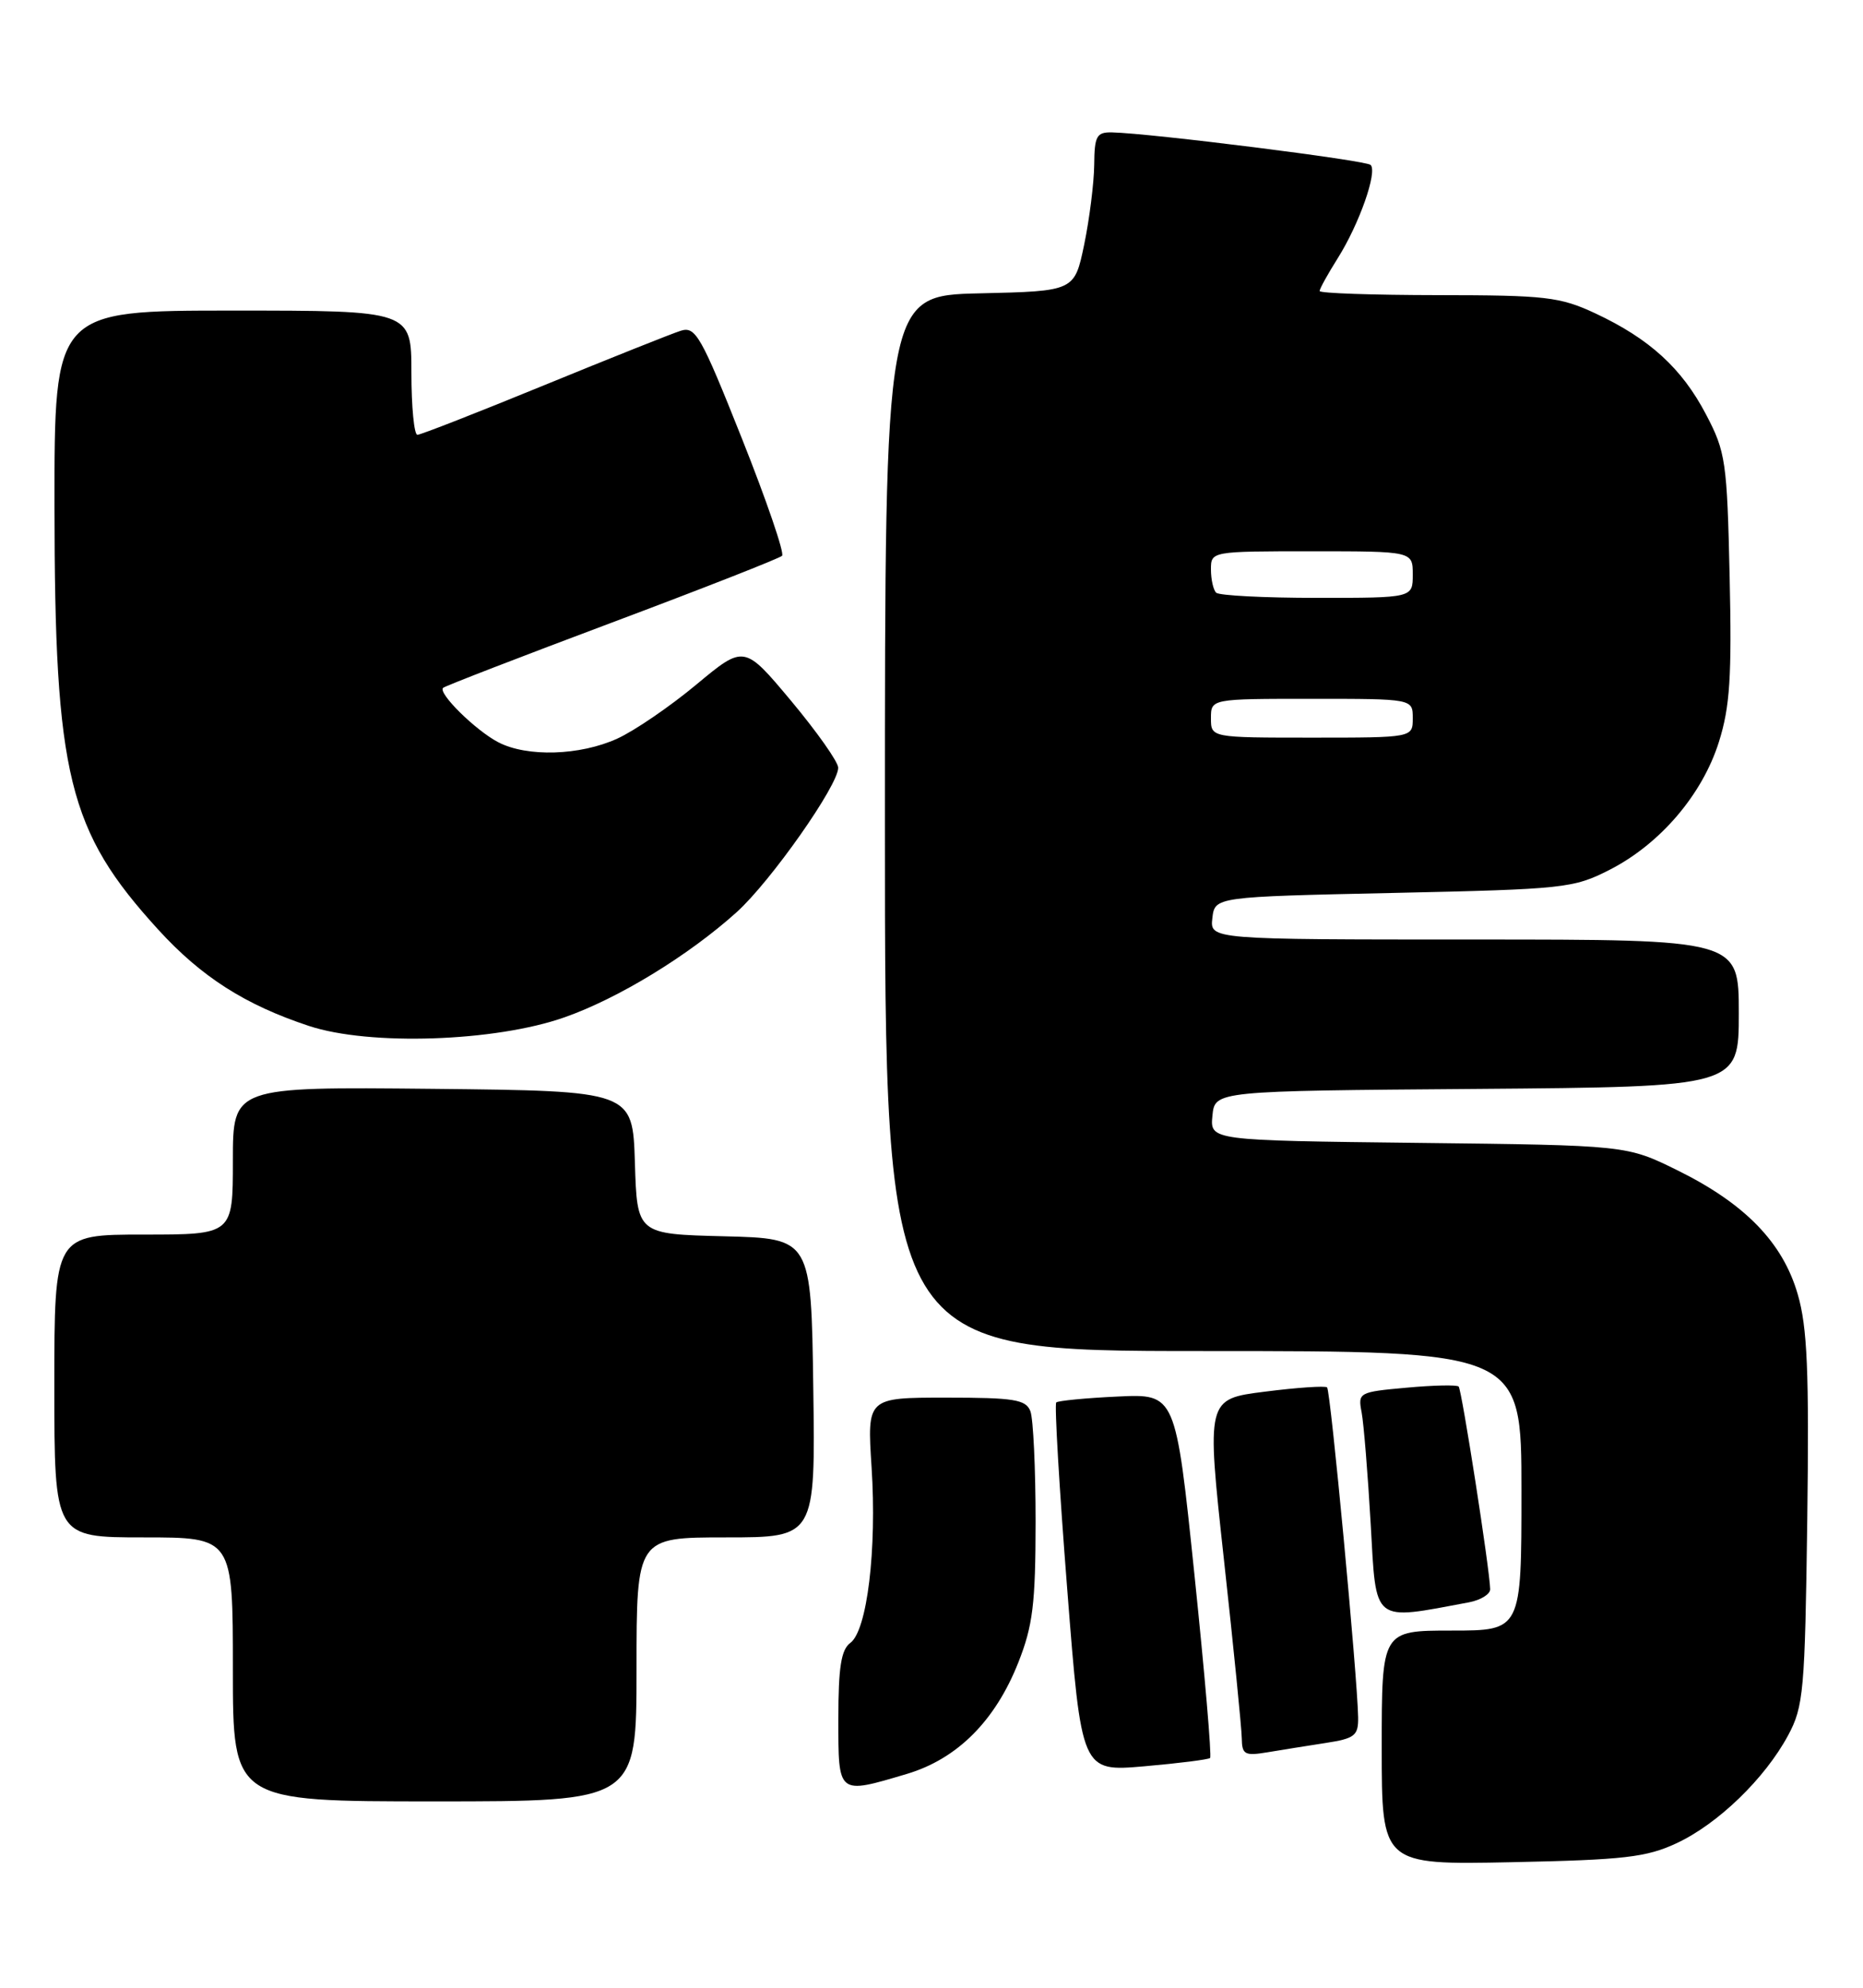 <?xml version="1.0" encoding="UTF-8" standalone="no"?>
<!DOCTYPE svg PUBLIC "-//W3C//DTD SVG 1.1//EN" "http://www.w3.org/Graphics/SVG/1.1/DTD/svg11.dtd" >
<svg xmlns="http://www.w3.org/2000/svg" xmlns:xlink="http://www.w3.org/1999/xlink" version="1.1" viewBox="0 0 240 256">
 <g >
 <path fill="currentColor"
d=" M 216.00 237.38 C 221.34 234.88 227.36 229.05 230.35 223.50 C 232.35 219.78 232.52 217.82 232.82 195.73 C 233.07 176.60 232.83 170.93 231.59 166.68 C 229.66 160.01 224.79 155.01 216.07 150.71 C 209.55 147.50 209.55 147.50 182.72 147.19 C 155.88 146.88 155.88 146.88 156.19 143.69 C 156.50 140.50 156.50 140.50 190.25 140.24 C 224.00 139.97 224.00 139.97 224.00 130.49 C 224.00 121.00 224.00 121.00 189.93 121.00 C 155.87 121.00 155.87 121.00 156.18 118.25 C 156.50 115.50 156.50 115.50 179.50 115.00 C 201.54 114.52 202.70 114.40 207.38 112.01 C 213.87 108.69 219.31 102.33 221.44 95.54 C 222.86 91.04 223.11 87.15 222.82 74.27 C 222.49 59.45 222.31 58.19 219.78 53.38 C 216.66 47.42 212.49 43.62 205.50 40.35 C 200.95 38.23 199.12 38.02 185.25 38.01 C 176.86 38.00 170.00 37.77 170.00 37.48 C 170.00 37.19 171.06 35.28 172.35 33.23 C 175.11 28.84 177.47 22.13 176.57 21.24 C 175.98 20.65 148.23 17.16 143.25 17.05 C 141.27 17.01 140.99 17.51 140.96 21.25 C 140.93 23.59 140.35 28.20 139.67 31.50 C 138.42 37.50 138.42 37.50 126.21 37.78 C 114.00 38.06 114.00 38.06 114.00 106.03 C 114.00 174.00 114.00 174.00 155.00 174.00 C 196.00 174.00 196.00 174.00 196.00 192.00 C 196.00 210.00 196.00 210.00 187.00 210.00 C 178.00 210.00 178.00 210.00 178.00 225.08 C 178.00 240.17 178.00 240.17 194.75 239.83 C 209.25 239.53 212.11 239.20 216.00 237.38 Z  M 82.00 215.00 C 82.00 198.00 82.00 198.00 93.52 198.00 C 105.04 198.00 105.04 198.00 104.77 178.75 C 104.50 159.50 104.50 159.50 93.29 159.22 C 82.07 158.94 82.07 158.94 81.79 149.72 C 81.50 140.50 81.50 140.50 55.75 140.23 C 30.00 139.97 30.00 139.97 30.00 149.48 C 30.00 159.00 30.00 159.00 18.50 159.00 C 7.00 159.00 7.00 159.00 7.00 178.50 C 7.00 198.00 7.00 198.00 18.50 198.00 C 30.00 198.00 30.00 198.00 30.00 215.00 C 30.00 232.00 30.00 232.00 56.00 232.00 C 82.00 232.00 82.00 232.00 82.00 215.00 Z  M 116.80 228.47 C 123.30 226.54 128.20 221.65 131.18 214.12 C 133.06 209.37 133.40 206.56 133.41 196.00 C 133.41 189.12 133.11 182.71 132.74 181.75 C 132.16 180.24 130.65 180.00 121.88 180.00 C 111.70 180.00 111.70 180.00 112.28 188.95 C 112.97 199.60 111.71 210.00 109.54 211.59 C 108.36 212.46 108.00 214.73 108.00 221.36 C 108.00 231.22 107.87 231.12 116.80 228.47 Z  M 155.89 226.41 C 156.11 226.21 155.20 215.57 153.87 202.77 C 151.45 179.50 151.45 179.50 143.97 179.86 C 139.86 180.05 136.30 180.40 136.07 180.62 C 135.83 180.85 136.46 191.64 137.48 204.61 C 139.32 228.18 139.32 228.18 147.41 227.48 C 151.86 227.09 155.68 226.61 155.89 226.41 Z  M 170.75 224.48 C 174.54 223.90 175.00 223.53 174.96 221.16 C 174.87 215.89 171.41 179.08 170.96 178.68 C 170.71 178.46 167.10 178.70 162.95 179.23 C 155.41 180.18 155.41 180.18 157.67 200.84 C 158.92 212.20 159.95 222.56 159.97 223.86 C 160.00 225.97 160.35 226.16 163.25 225.68 C 165.04 225.38 168.41 224.84 170.75 224.48 Z  M 189.25 206.36 C 190.76 206.07 191.99 205.31 191.97 204.67 C 191.92 202.13 188.31 178.98 187.91 178.57 C 187.67 178.34 184.65 178.40 181.19 178.72 C 175.06 179.27 174.92 179.35 175.41 181.89 C 175.68 183.33 176.21 189.81 176.58 196.29 C 177.31 209.21 176.68 208.71 189.25 206.36 Z  M 72.72 131.02 C 79.68 128.58 88.73 123.04 94.91 117.47 C 99.31 113.49 108.01 101.11 107.98 98.87 C 107.97 98.11 105.24 94.25 101.92 90.27 C 95.87 83.04 95.87 83.04 89.70 88.17 C 86.30 91.00 81.72 94.13 79.51 95.13 C 74.70 97.32 67.91 97.52 64.20 95.60 C 61.28 94.08 56.39 89.27 57.08 88.59 C 57.31 88.36 67.10 84.58 78.83 80.18 C 90.56 75.78 100.42 71.91 100.75 71.58 C 101.08 71.25 98.75 64.45 95.57 56.46 C 90.30 43.22 89.60 41.99 87.69 42.60 C 86.53 42.97 78.60 46.13 70.06 49.63 C 61.52 53.13 54.19 56.00 53.77 56.00 C 53.35 56.00 53.00 52.40 53.00 48.00 C 53.00 40.00 53.00 40.00 30.00 40.00 C 7.00 40.00 7.00 40.00 7.02 65.25 C 7.04 99.93 8.78 107.00 20.38 119.72 C 25.94 125.81 31.57 129.41 39.80 132.13 C 47.60 134.71 63.79 134.17 72.72 131.02 Z  M 156.00 92.50 C 156.00 90.00 156.00 90.00 169.00 90.00 C 182.00 90.00 182.00 90.00 182.00 92.50 C 182.00 95.00 182.00 95.00 169.00 95.00 C 156.00 95.00 156.00 95.00 156.00 92.50 Z  M 156.67 76.33 C 156.30 75.97 156.00 74.62 156.00 73.33 C 156.00 71.01 156.05 71.00 169.00 71.00 C 182.00 71.00 182.00 71.00 182.00 74.00 C 182.00 77.00 182.00 77.00 169.67 77.00 C 162.88 77.00 157.03 76.70 156.67 76.33 Z "/>
</g>
</svg>